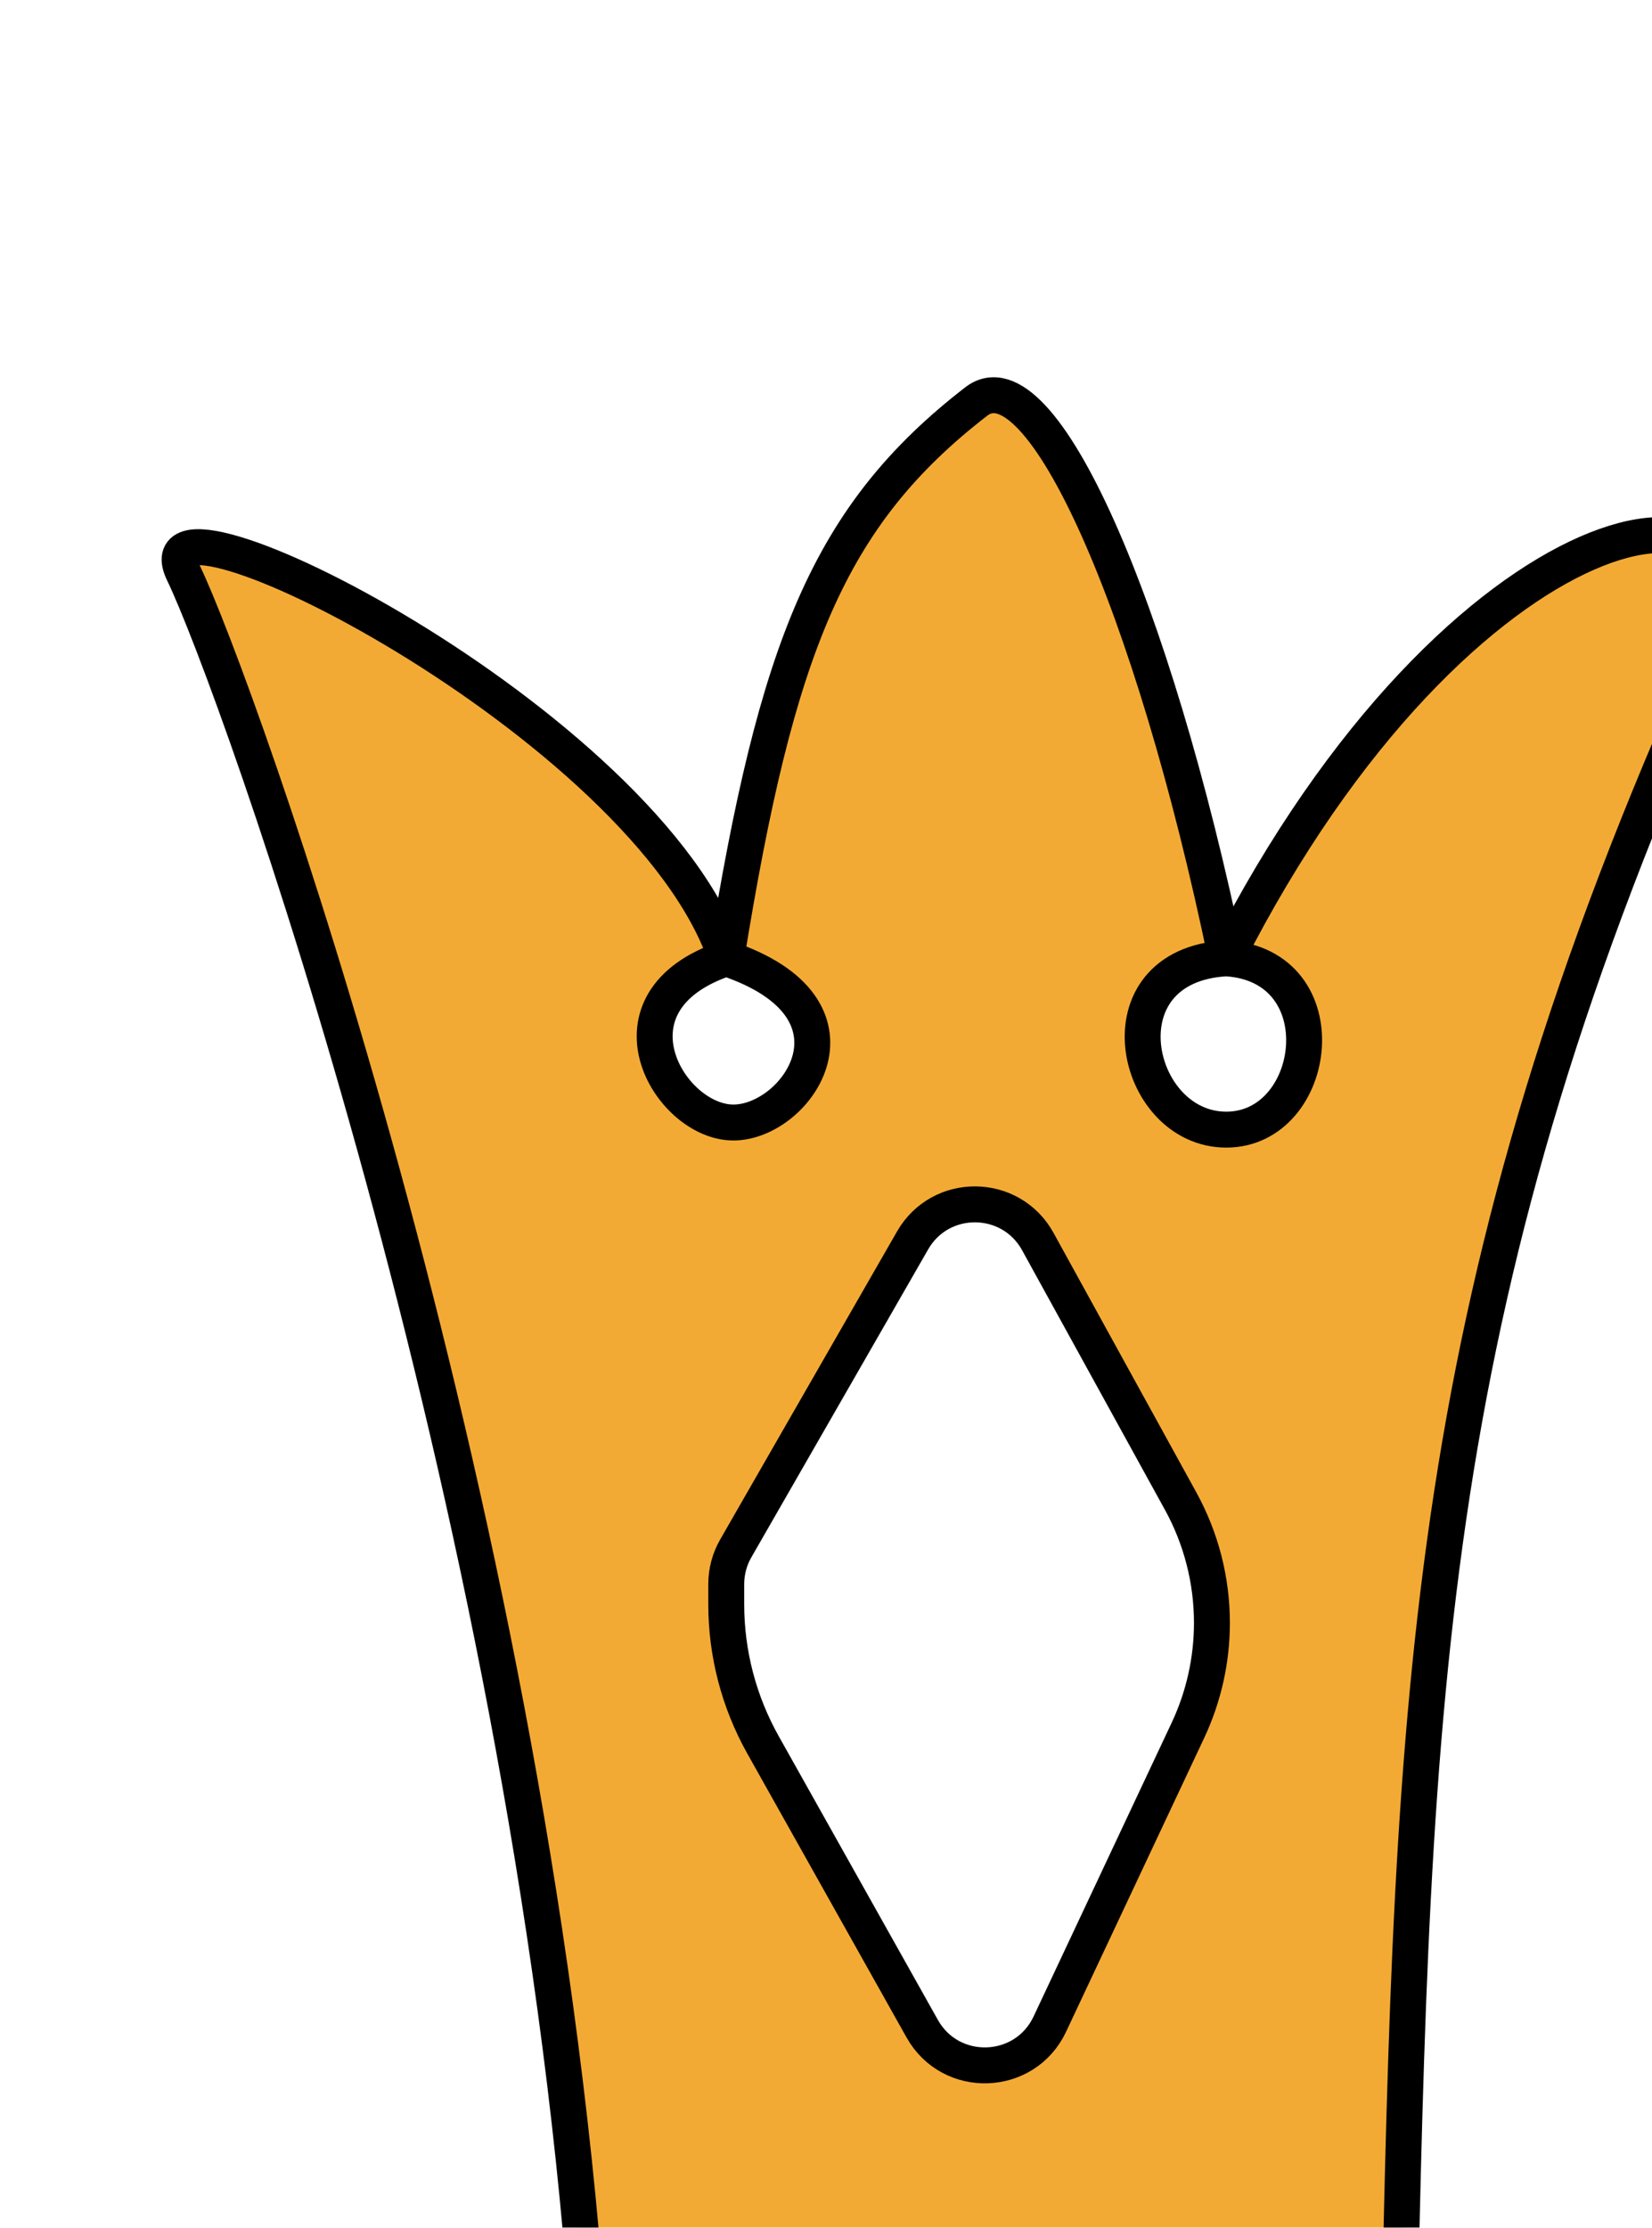 <svg width="46" height="62" viewBox="0 0 46 62" fill="none" xmlns="http://www.w3.org/2000/svg">
<g filter="url(#filter0_dddd)">
<path fill-rule="evenodd" clip-rule="evenodd" d="M1.106 5.943C2.553 8.926 10.698 31.462 12.361 54.397C12.406 55.025 13.012 55.459 13.624 55.31C21.166 53.468 25.95 53.714 33.582 56.498C34.233 56.736 34.934 56.264 34.948 55.572C35.343 36.892 35.608 25.993 43.67 8.129C45.857 2.367 36.708 3.758 30.145 16.671C33.327 16.87 32.73 21.439 30.145 21.439C27.559 21.439 26.564 16.87 30.145 16.671C28.1 6.818 24.983 -0.215 23.183 1.175C19.068 4.354 17.617 8.026 16.222 16.671C20.399 18.062 18.211 21.241 16.421 21.241C14.63 21.241 12.642 17.863 16.222 16.671C14.033 10.115 -0.368 2.908 1.106 5.943ZM17.245 38.56C16.574 37.364 16.222 36.016 16.222 34.645V34.091C16.222 33.742 16.313 33.398 16.487 33.095L21.411 24.523C22.188 23.17 24.145 23.188 24.898 24.554L28.874 31.776C29.446 32.814 29.746 33.981 29.746 35.166C29.746 36.2 29.518 37.221 29.078 38.157L25.233 46.333C24.541 47.805 22.475 47.879 21.679 46.461L17.245 38.56Z" fill="#F3AA34"/>
<path d="M16.222 16.671C14.033 10.115 -0.368 2.908 1.106 5.943C2.553 8.926 10.698 31.462 12.361 54.397C12.406 55.025 13.012 55.459 13.624 55.31C21.166 53.468 25.95 53.714 33.582 56.498C34.233 56.736 34.934 56.264 34.948 55.572C35.343 36.892 35.608 25.993 43.67 8.129C45.857 2.367 36.708 3.758 30.145 16.671M16.222 16.671C20.399 18.062 18.211 21.241 16.421 21.241C14.63 21.241 12.642 17.863 16.222 16.671ZM16.222 16.671C17.617 8.026 19.068 4.354 23.183 1.175C24.983 -0.215 28.1 6.818 30.145 16.671M30.145 16.671C33.327 16.87 32.73 21.439 30.145 21.439C27.559 21.439 26.564 16.87 30.145 16.671ZM29.746 35.166V35.166C29.746 36.2 29.518 37.221 29.078 38.157L25.233 46.333C24.541 47.805 22.475 47.879 21.679 46.461L17.245 38.56C16.574 37.364 16.222 36.016 16.222 34.645V34.091C16.222 33.742 16.313 33.398 16.487 33.095L21.411 24.523C22.188 23.17 24.145 23.188 24.898 24.554L28.874 31.776C29.446 32.814 29.746 33.981 29.746 35.166Z" stroke="black"/>
</g>
<defs>
<filter id="filter0_dddd" x="0.5" y="0.5" width="44.999" height="60.56" filterUnits="userSpaceOnUse" color-interpolation-filters="sRGB">
<feFlood flood-opacity="0" result="BackgroundImageFix"/>
<feColorMatrix in="SourceAlpha" type="matrix" values="0 0 0 0 0 0 0 0 0 0 0 0 0 0 0 0 0 0 127 0"/>
<feOffset dx="1" dy="4"/>
<feColorMatrix type="matrix" values="0 0 0 0 0.922 0 0 0 0 0.49 0 0 0 0 0.2 0 0 0 1 0"/>
<feBlend mode="normal" in2="BackgroundImageFix" result="effect1_dropShadow"/>
<feColorMatrix in="SourceAlpha" type="matrix" values="0 0 0 0 0 0 0 0 0 0 0 0 0 0 0 0 0 0 127 0"/>
<feOffset dx="1" dy="2"/>
<feColorMatrix type="matrix" values="0 0 0 0 0.922 0 0 0 0 0.49 0 0 0 0 0.2 0 0 0 1 0"/>
<feBlend mode="normal" in2="effect1_dropShadow" result="effect2_dropShadow"/>
<feColorMatrix in="SourceAlpha" type="matrix" values="0 0 0 0 0 0 0 0 0 0 0 0 0 0 0 0 0 0 127 0"/>
<feOffset dx="1" dy="1"/>
<feColorMatrix type="matrix" values="0 0 0 0 0.922 0 0 0 0 0.49 0 0 0 0 0.2 0 0 0 1 0"/>
<feBlend mode="normal" in2="effect2_dropShadow" result="effect3_dropShadow"/>
<feColorMatrix in="SourceAlpha" type="matrix" values="0 0 0 0 0 0 0 0 0 0 0 0 0 0 0 0 0 0 127 0"/>
<feOffset dx="1" dy="3"/>
<feColorMatrix type="matrix" values="0 0 0 0 0.922 0 0 0 0 0.49 0 0 0 0 0.2 0 0 0 1 0"/>
<feBlend mode="normal" in2="effect3_dropShadow" result="effect4_dropShadow"/>
<feBlend mode="normal" in="SourceGraphic" in2="effect4_dropShadow" result="shape"/>
</filter>
</defs>
</svg>
